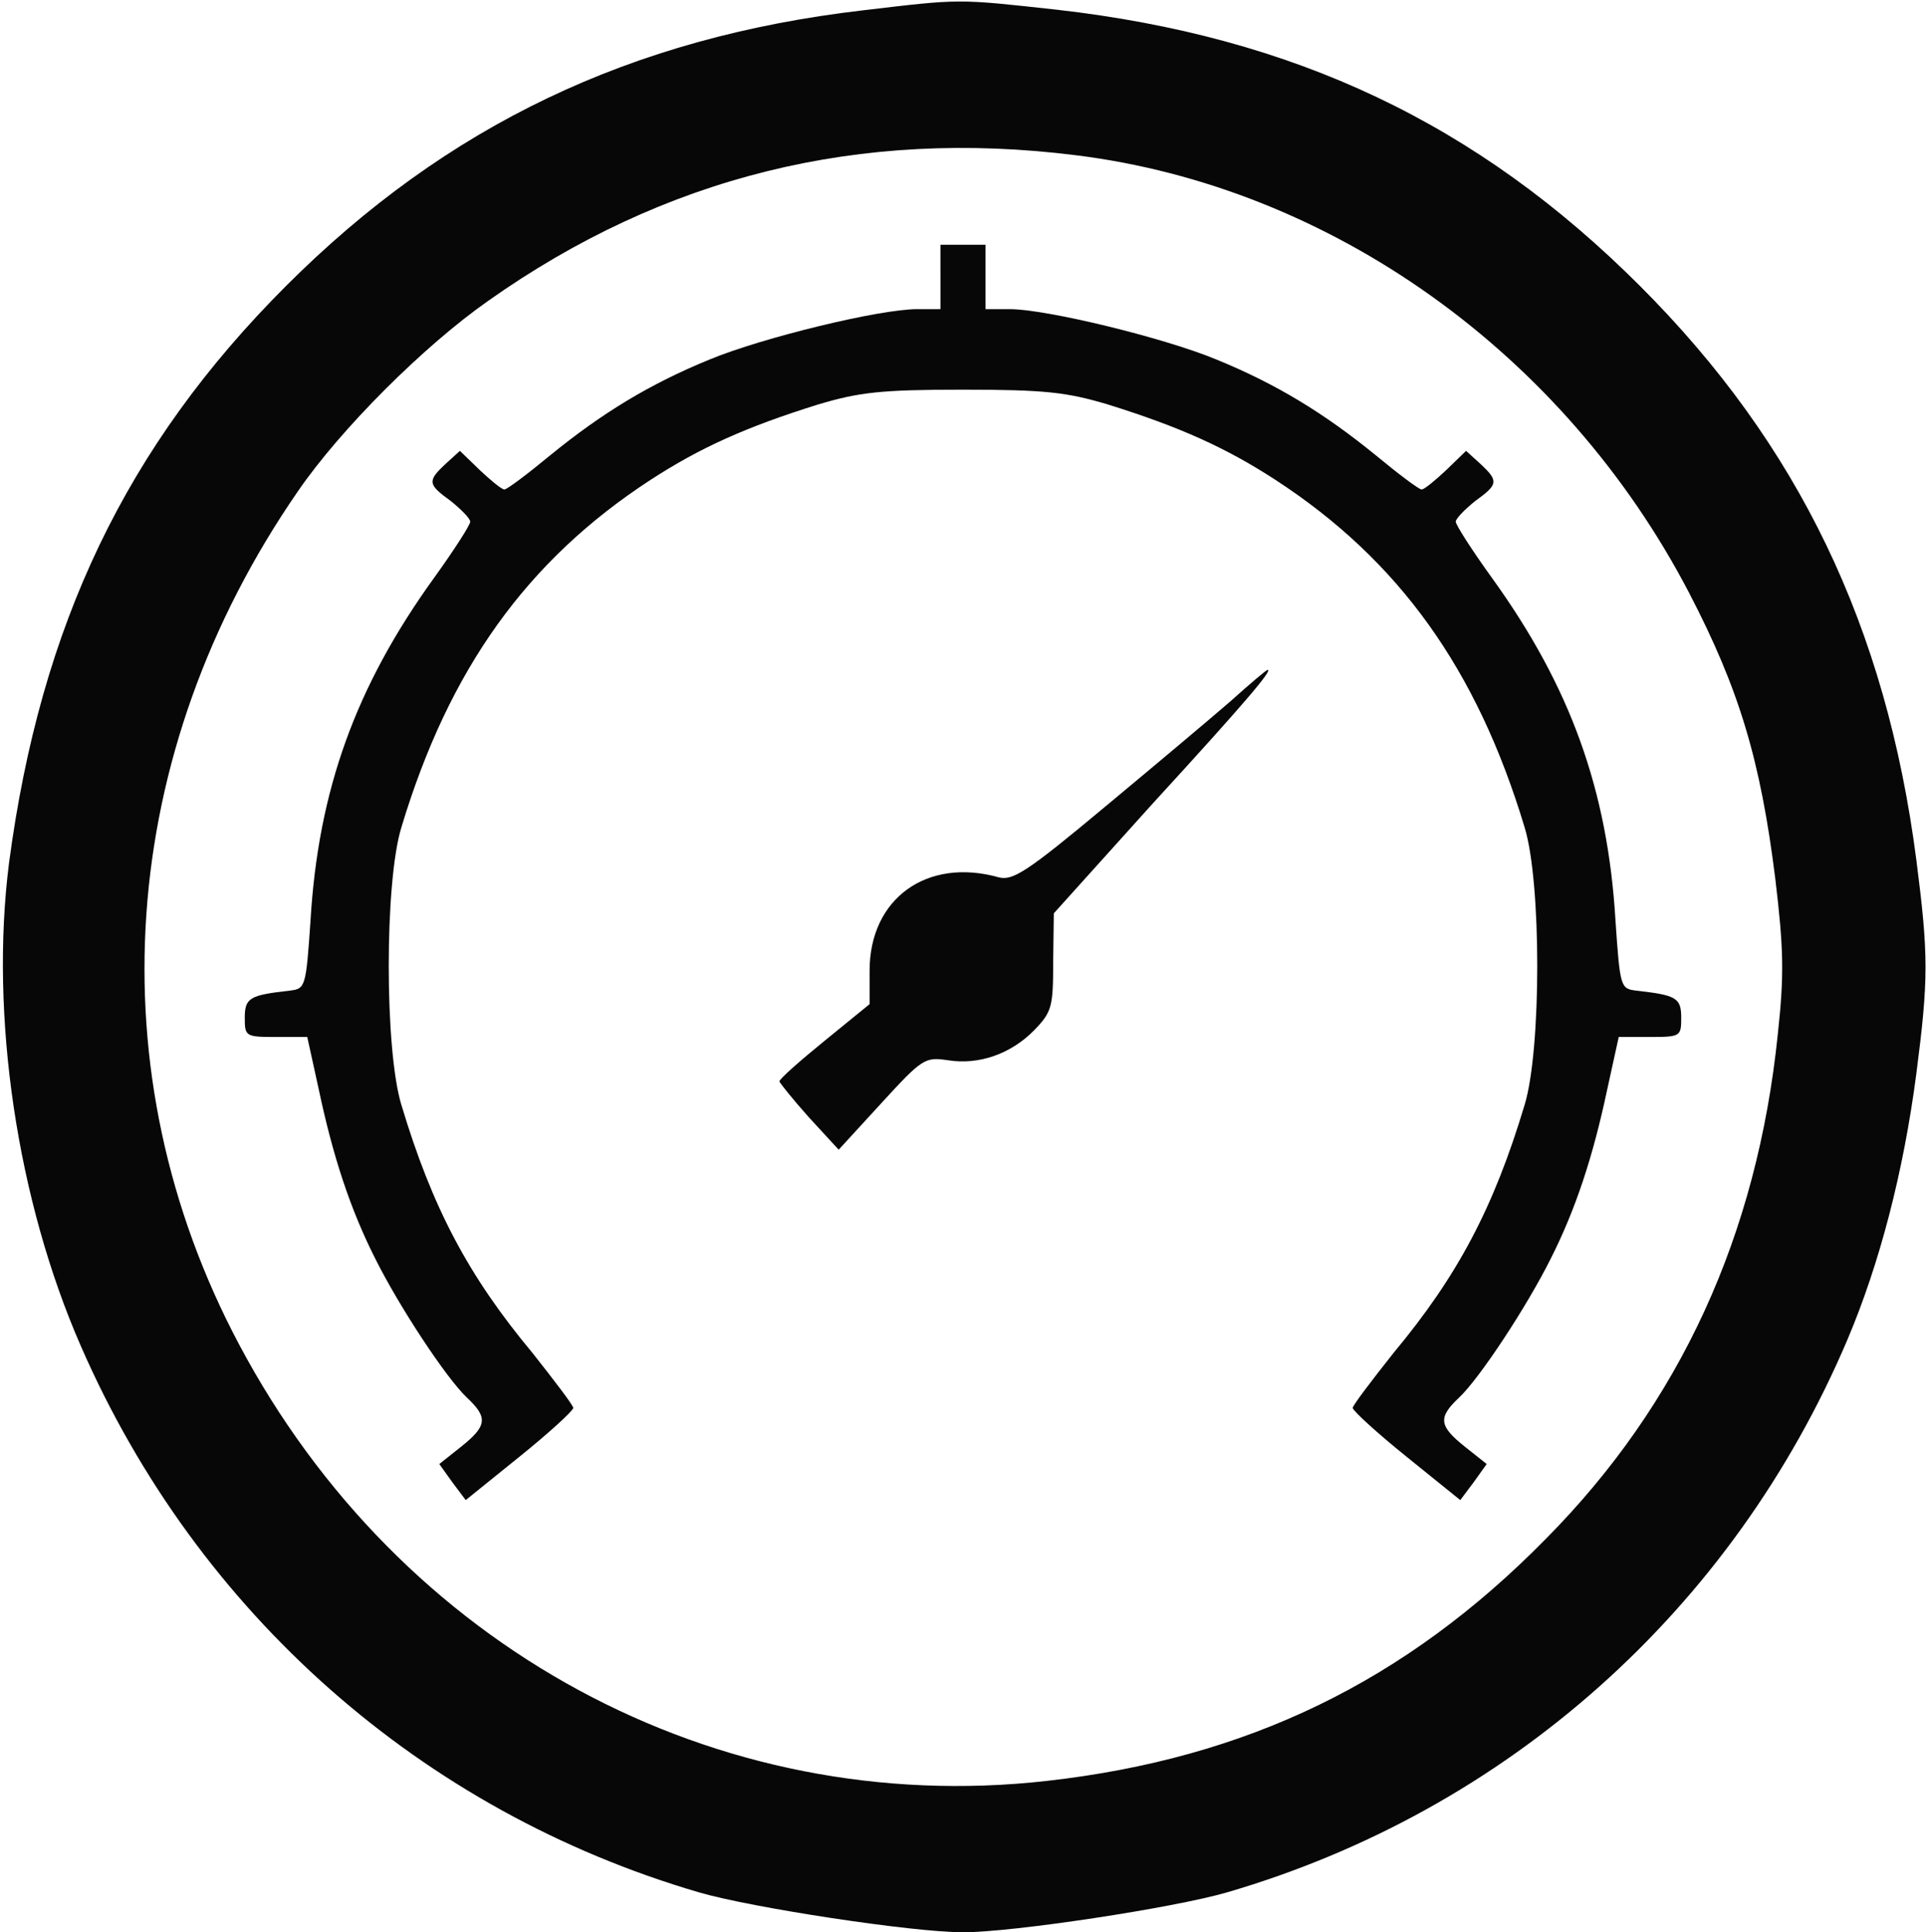 <!--?xml version="1.0" standalone="no"?-->
<svg version="1.0" xmlns="http://www.w3.org/2000/svg" width="299pt" height="300pt" viewBox="0 0 299 300" preserveAspectRatio="xMidYMid meet">
<g transform="translate(0,300) scale(0.1,-0.1)" fill="#070707" stroke="none">
<path class="node" id="node1" d="M1340 2984 c-361 -42 -647 -179 -896 -428 -248 -248 -381 -526 -430 -896 -30 -236 12 -523 112 -751 181 -414 529 -721 959 -847 82 -24 332 -62 410 -62 78 0 328 38 410 62 435 127 785 439 963 858 50 118 87 260 107 413 19 147 19 184 0 332 -47 362 -183 645 -429 891 -252 252 -536 387 -906 429 -155 17 -148 17 -300 -1z m330 -225 c396 -49 758 -307 952 -679 78 -150 111 -260 134 -444 13 -109 14 -149 4 -241 -32 -313 -152 -574 -360 -784 -218 -222 -464 -341 -775 -376 -514 -58 -1004 207 -1254 678 -224 422 -190 917 92 1325 66 96 195 225 295 295 273 193 577 268 912 226z"/>
<path class="node" id="node2" d="M1460 2570 l0 -50 -37 0 c-57 0 -239 -44 -321 -78 -93 -38 -167 -83 -248 -149 -35 -29 -67 -53 -71 -53 -4 0 -21 14 -38 30 l-31 30 -22 -20 c-29 -27 -28 -32 8 -58 16 -13 30 -27 30 -32 0 -5 -25 -44 -56 -87 -122 -169 -180 -330 -192 -533 -7 -103 -8 -105 -32 -108 -62 -7 -70 -11 -70 -42 0 -29 1 -30 49 -30 l48 0 18 -82 c22 -104 49 -186 88 -263 37 -74 110 -185 142 -215 33 -31 31 -44 -9 -76 l-34 -27 20 -28 21 -28 83 67 c46 37 83 71 84 76 0 4 -29 42 -63 85 -100 120 -156 226 -204 386 -26 86 -26 345 0 430 74 246 195 415 387 540 77 50 148 82 260 117 64 19 97 23 225 23 128 0 161 -4 225 -23 112 -35 183 -67 260 -117 192 -125 313 -294 387 -540 26 -85 26 -344 0 -430 -48 -160 -104 -266 -204 -386 -34 -43 -63 -81 -63 -85 1 -5 38 -39 84 -76 l83 -67 21 28 20 28 -34 27 c-40 32 -42 45 -9 76 32 30 105 141 142 215 39 77 66 159 88 263 l18 82 48 0 c48 0 49 1 49 30 0 31 -8 35 -70 42 -24 3 -25 5 -32 108 -12 203 -70 364 -192 533 -31 43 -56 82 -56 87 0 5 14 19 30 32 36 26 37 31 8 58 l-22 20 -31 -30 c-17 -16 -34 -30 -38 -30 -4 0 -36 24 -71 53 -81 66 -155 111 -248 149 -82 34 -264 78 -320 78 l-38 0 0 50 0 50 -35 0 -35 0 0 -50z"/>
<path class="node" id="node3" d="M1910 1911 c-30 -26 -118 -100 -195 -164 -121 -101 -143 -115 -165 -109 -111 31 -200 -33 -200 -145 l0 -52 -70 -57 c-38 -31 -70 -59 -70 -63 1 -3 21 -28 46 -56 l46 -50 66 72 c64 70 68 72 103 67 49 -8 99 10 135 47 27 28 29 36 29 106 l1 75 154 171 c143 156 186 207 178 207 -2 0 -28 -22 -58 -49z"/>
</g>
<g transform="translate(0,300) scale(0.1,-0.1)" fill="#A1A1A1" stroke="none">





</g>
</svg>